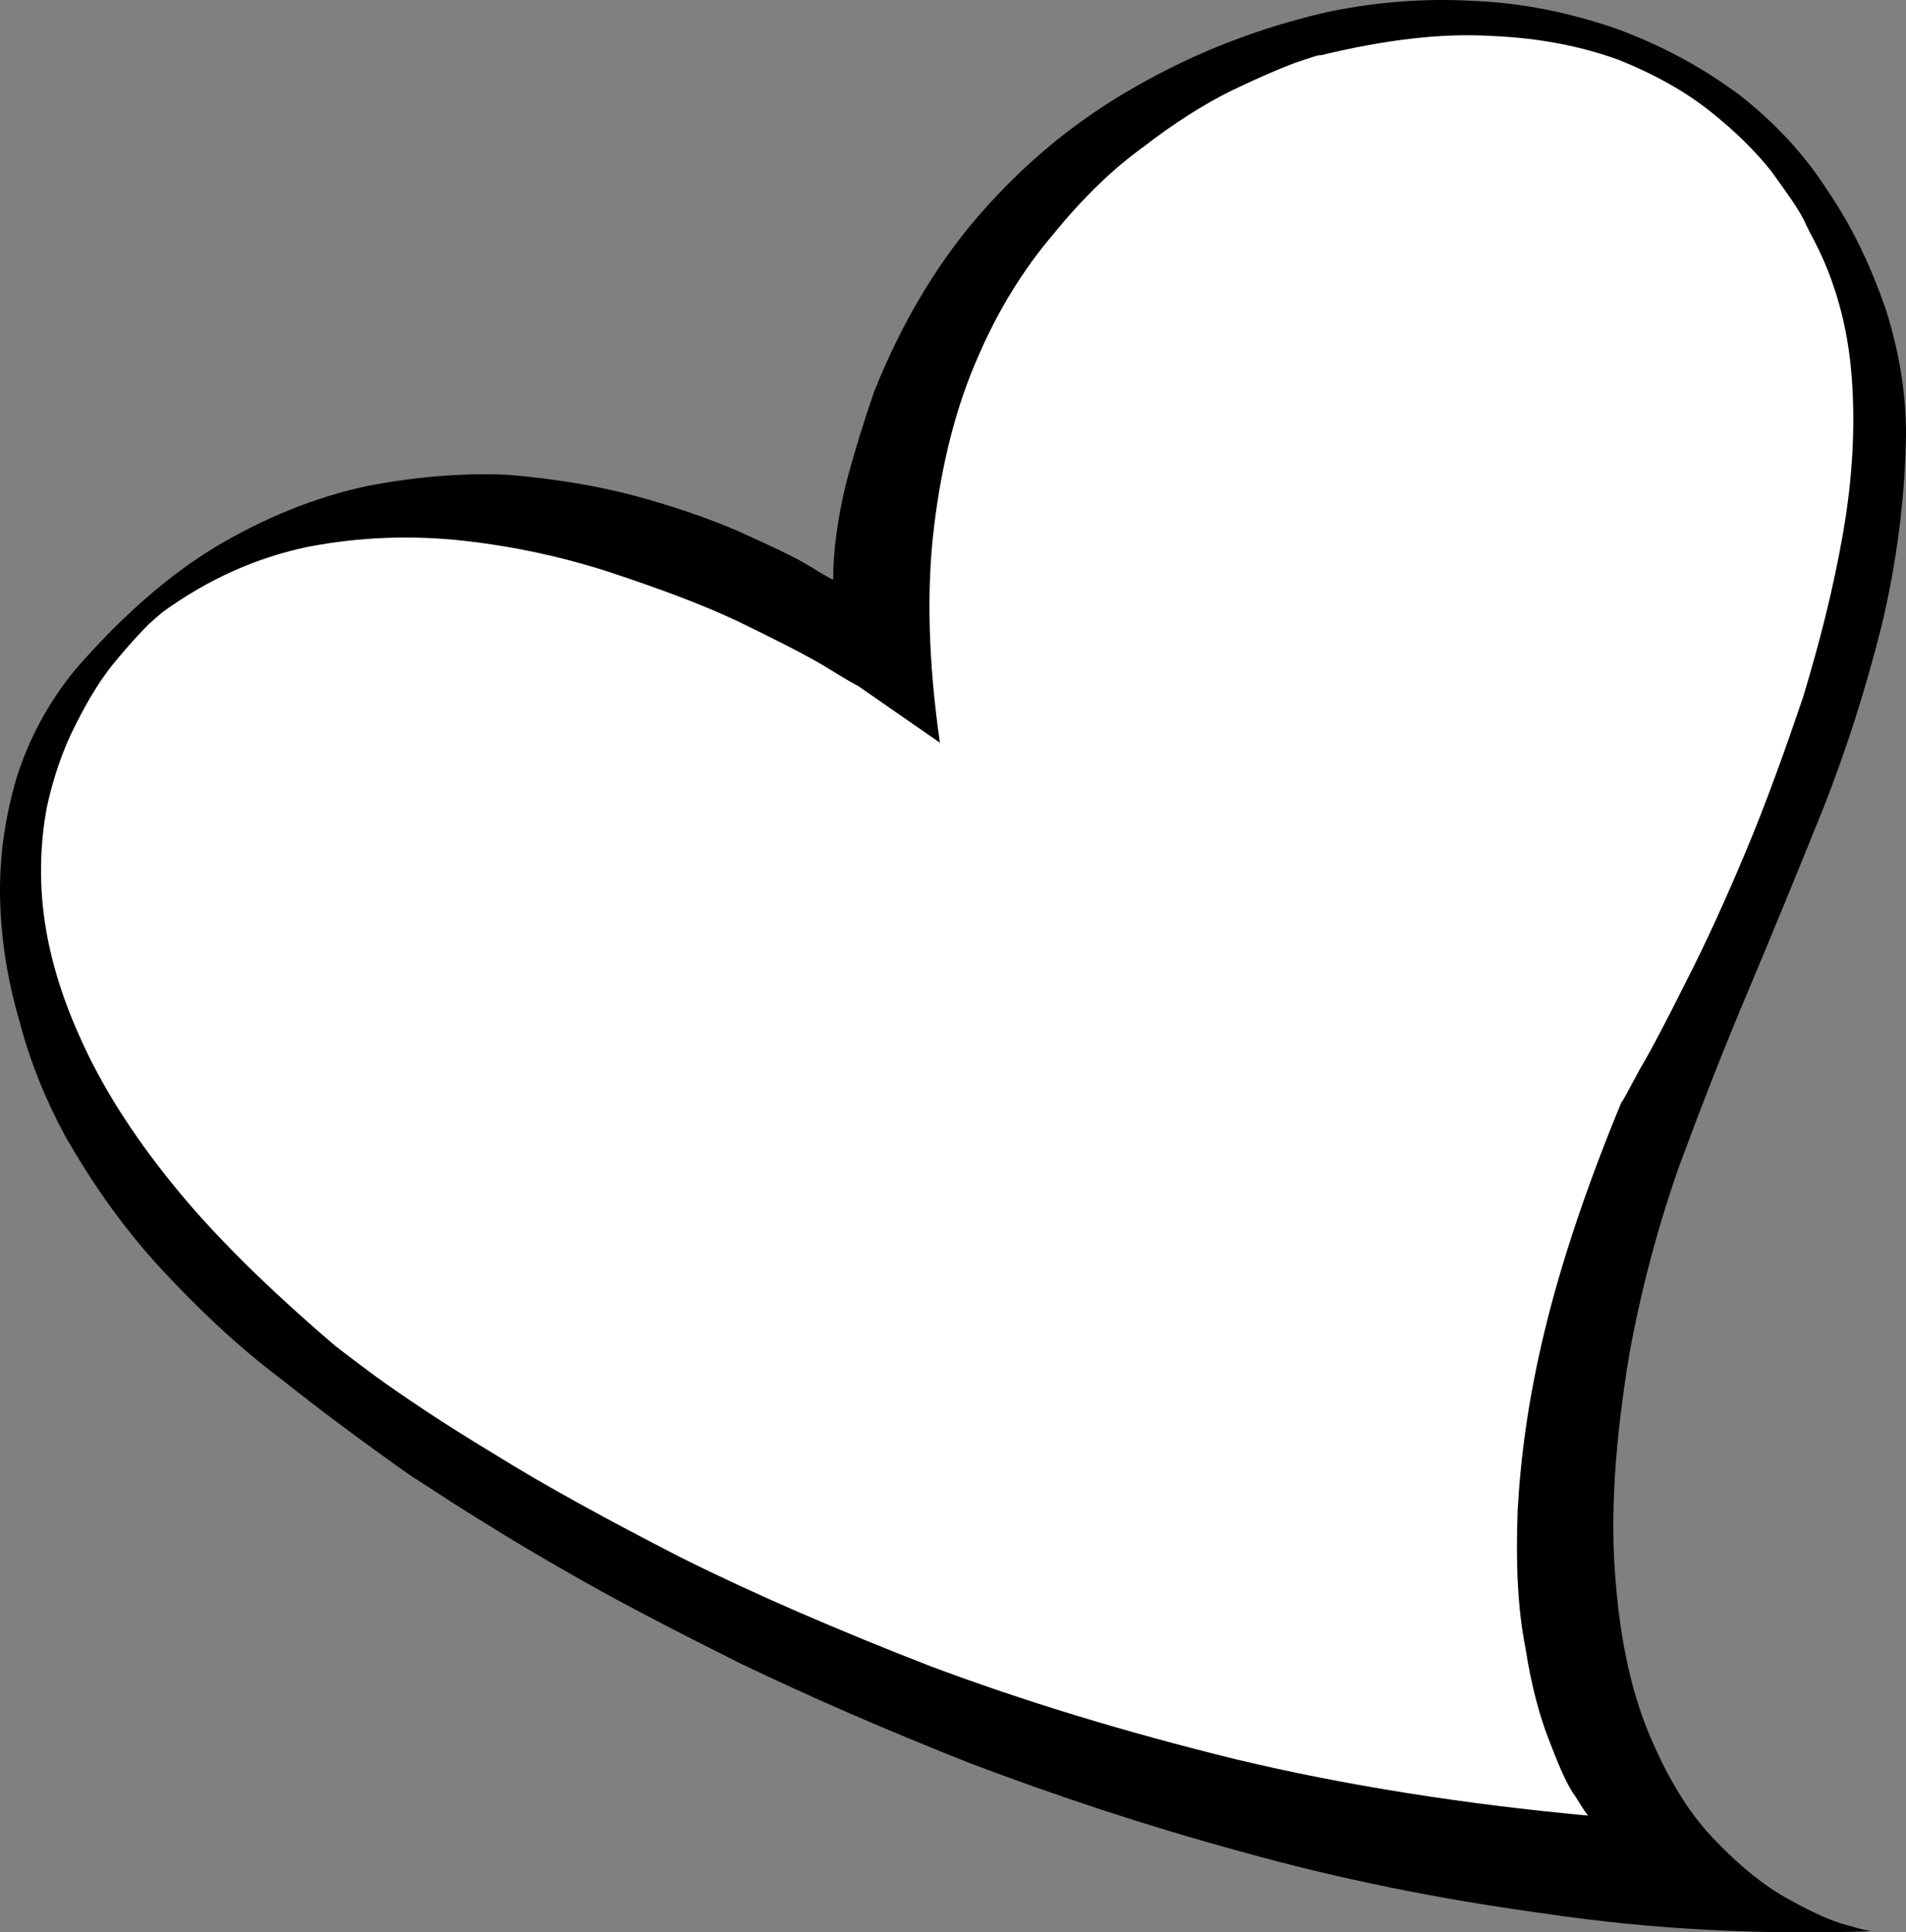 <?xml version="1.0" encoding="utf-8"?>
<!-- Generator: Adobe Illustrator 13.0.1, SVG Export Plug-In . SVG Version: 6.00 Build 14948)  -->
<!DOCTYPE svg PUBLIC "-//W3C//DTD SVG 1.1//EN" "http://www.w3.org/Graphics/SVG/1.1/DTD/svg11.dtd">
<svg version="1.1" id="图层_1" xmlns="http://www.w3.org/2000/svg" xmlns:xlink="http://www.w3.org/1999/xlink" x="0px" y="0px"
	 width="196.311px" height="199.018px" viewBox="0 0 196.311 199.018" enable-background="new 0 0 196.311 199.018"
	 xml:space="preserve">
	 
	 <rect x="0" y="0" width="196.311" height="199.018" fill="#808080" stroke="none"/>
	 
	 <rect id="bubblerect" stroke-width="0" x="50.458" y="70.084"  fill="none" stroke="#000000" width="100.666" height="72.667"/>
	 
<g>
	<g>
		<path fill="#FFFFFF" d="M179.611,13.098c-2.9-3.1-6.4-5.7-10.5-7.7c-4.2-2.1-9-3.3-14.5-3.8c-5.6-0.4-11.9,0.2-19.2,2
			c0,0-1,0.3-2.7,1c-1.9,0.6-4.3,1.6-7.2,3c-3,1.4-6.2,3.2-9.7,5.6c-3.4,2.2-6.7,5-10,8.4c-3.3,3.2-6.3,7.1-8.8,11.6
			s-4.2,9.5-5.3,15.2c-1.1,5.8-1.2,12.2-0.1,19.2c-0.1,0-0.9-0.6-2.6-1.7c-1.8-1.1-4.2-2.5-7.3-4.1c-3.2-1.6-6.9-3.1-11-4.6
			c-4.2-1.5-8.7-2.8-13.6-3.6c-4.8-0.9-9.8-1.3-15.1-0.9c-5.2,0.3-10.5,1.5-15.7,3.6c-5.3,2-10.4,5.3-15.4,9.8c0,0-0.5,0.5-1.4,1.5
			c-0.8,1-1.9,2.5-3,4.4c-1.2,1.9-2.2,4.4-3.1,7.3c-0.9,3-1.3,6.4-1.3,10.2s0.7,8.1,2.1,12.8c1.4,4.7,3.8,9.9,7.2,15.5
			c3.4,5.5,8.1,11.5,14,18c0.1,0.1,1.5,1.1,4.5,3.2c3,2,7.1,4.6,12.4,8c5.2,3.4,11.5,7,18.7,11s15.1,8,23.7,12
			c8.6,4,17.6,7.6,27.1,10.9c9.5,3.3,19.2,5.9,29,7.8c9.9,2,19.8,2.9,29.5,2.8c0,0-0.5-1.3-1.2-4c-0.8-2.6-1.7-6.1-2.7-10.6
			s-1.8-9.5-2.5-15.2c-0.6-5.6-0.9-11.5-0.7-17.5c0.1-6.1,1-12,2.5-17.7c1.6-5.8,4.1-11.1,7.5-15.8c0.1-0.1,0.6-1.2,1.7-3.2
			c1.2-2,2.7-4.9,4.4-8.5c1.8-3.6,3.5-7.7,5.5-12.3c1.9-4.7,3.6-9.5,5.1-14.7c1.6-5.1,2.8-10.3,3.5-15.6c0.8-5.2,0.9-10.2,0.4-14.9
			c0.1-0.1-0.1-1-0.5-2.8c-0.5-1.8-1.1-4.1-2.2-7c-1-2.9-2.5-6-4.3-9.3C184.911,19.198,182.511,16.098,179.611,13.098z"/>
	</g>
	<g>
		<path d="M179.311,9.897c-4-3-8.3-5.3-13-7c-4.7-1.6-9.5-2.6-14.5-2.8c-5-0.3-10,0.1-14.9,1.1c-7.1,1.6-13.8,4.2-19.9,7.7
			c-6.2,3.5-11.5,7.9-16.2,13.3c-4.5,5.2-8.1,11.4-10.8,18.2c-1,2.9-2,6.1-2.9,9.5c-0.8,3.4-1.3,6.7-1.3,9.8c-0.1,0-1-0.5-2.6-1.5
			c-1.7-1-4.1-2.1-7.2-3.5c-3-1.3-6.5-2.5-10.5-3.6c-4.1-1.1-8.5-1.8-13.2-2.2c-4.8-0.2-9.6,0.2-14.7,1.2c-5,1.1-10.1,3.1-15.2,6.1
			c-5,3-9.8,7.2-14.6,12.7c-2.8,3.4-4.8,7.1-6.1,11.2c-1.2,4.1-1.8,8.2-1.7,12.5c0.1,4.3,0.8,8.5,2,12.6c1.1,4.2,2.7,8.1,4.7,11.8
			c2.9,5.1,6.2,9.7,9.9,13.7c3.8,4.1,7.8,7.9,12.3,11.3c4.4,3.5,9,6.9,13.7,10.2c0.1,0,1.4,0.9,4.2,2.7c2.7,1.7,6.5,4.1,11.6,7
			c5,2.9,11,6,18,9.5c7.1,3.4,14.9,6.8,23.5,10.2c8.7,3.3,18,6.4,27.9,9.1c10,2.8,20.4,4.9,31.4,6.4c10.8,1.6,22,2.2,33.6,1.8
			c-0.3,0-1.1-0.2-2.5-0.6c-1.6-0.4-3.6-1.3-6.1-2.7c-2.4-1.3-4.9-3.3-7.4-5.9c-2.6-2.6-4.8-6.1-6.7-10.5c-1.9-4.3-3.2-9.8-3.7-16.3
			c-0.6-6.5-0.1-14.4,1.4-23.4c1.2-6.6,2.9-13,5.1-19.3c2.3-6.2,4.7-12.4,7.3-18.5c2.6-6.2,5.1-12.3,7.6-18.5
			c2.4-6.1,4.4-12.4,6-18.8c1.5-6.3,2.4-12.9,2.5-19.7c0-4.2-0.7-8.5-2.1-12.9c-1.5-4.3-3.4-8.4-6-12.2
			C185.711,15.698,182.711,12.598,179.311,9.897z M182.411,17.598c1.5,2.1,2.7,3.7,3.4,5.1c0.6,1.3,1,2,1,2c2.2,4.2,3.5,8.9,3.9,14
			c0.4,5.2,0.1,10.6-0.9,16.3s-2.4,11.2-4.1,16.8c-1.9,5.6-3.8,10.9-5.9,15.9c-2.1,5-4.1,9.4-6.1,13.3c-1.9,3.8-3.5,6.9-4.8,9.1
			c-1.2,2.2-1.8,3.4-1.9,3.4c-3.6,8.7-6.2,16.5-7.9,23.5c-1.7,7-2.5,13.1-2.8,18.6c-0.2,5.4,0,10.1,0.8,14.1
			c0.6,3.9,1.5,7.2,2.5,9.7c1,2.6,1.8,4.5,2.7,5.7c0.8,1.3,1.2,1.9,1.3,1.9c-12.9-1.2-25-3.1-36.3-5.8c-11.4-2.8-21.9-6-31.5-9.6
			c-9.5-3.7-18.1-7.4-25.7-11.2c-7.6-3.9-14-7.4-19.3-10.7c-5.3-3.2-9.3-5.9-12.2-8c-2.7-2-4.1-3.1-4.1-3.1
			c-6.9-5.9-12.5-11.4-16.7-16.6c-4.3-5.3-7.4-10.3-9.5-15c-2.1-4.6-3.3-8.9-3.8-12.8c-0.5-4-0.3-7.7,0.3-11c0.7-3.2,1.7-6.1,3-8.6
			c1.3-2.6,2.6-4.7,4-6.4c1.4-1.7,2.6-3,3.5-3.9c1-0.9,1.5-1.3,1.5-1.3c4.7-3.4,9.7-5.6,15-6.7c5.3-1,10.6-1.2,16-0.6
			c5.3,0.6,10.3,1.7,15.2,3.3c4.8,1.6,9.2,3.2,13,5c3.7,1.8,6.7,3.3,8.9,4.6c2.1,1.3,3.3,2,3.4,2l8.5,5.9
			c-1.2-8.3-1.4-15.8-0.6-22.3c0.8-6.6,2.3-12.4,4.5-17.4c2.1-4.9,4.8-9.2,7.8-12.7c3-3.7,6.1-6.7,9.3-9c3.1-2.4,6.1-4.3,8.9-5.7
			c2.7-1.3,5-2.3,6.6-2.9c1.8-0.6,2.6-0.9,2.7-0.8c6.6-1.6,12.4-2.3,17.5-2c5.1,0.2,9.5,1.1,13.3,2.5c3.7,1.5,6.9,3.3,9.5,5.4
			C178.811,13.598,180.811,15.598,182.411,17.598z"/>
	</g>
</g>
</svg>
